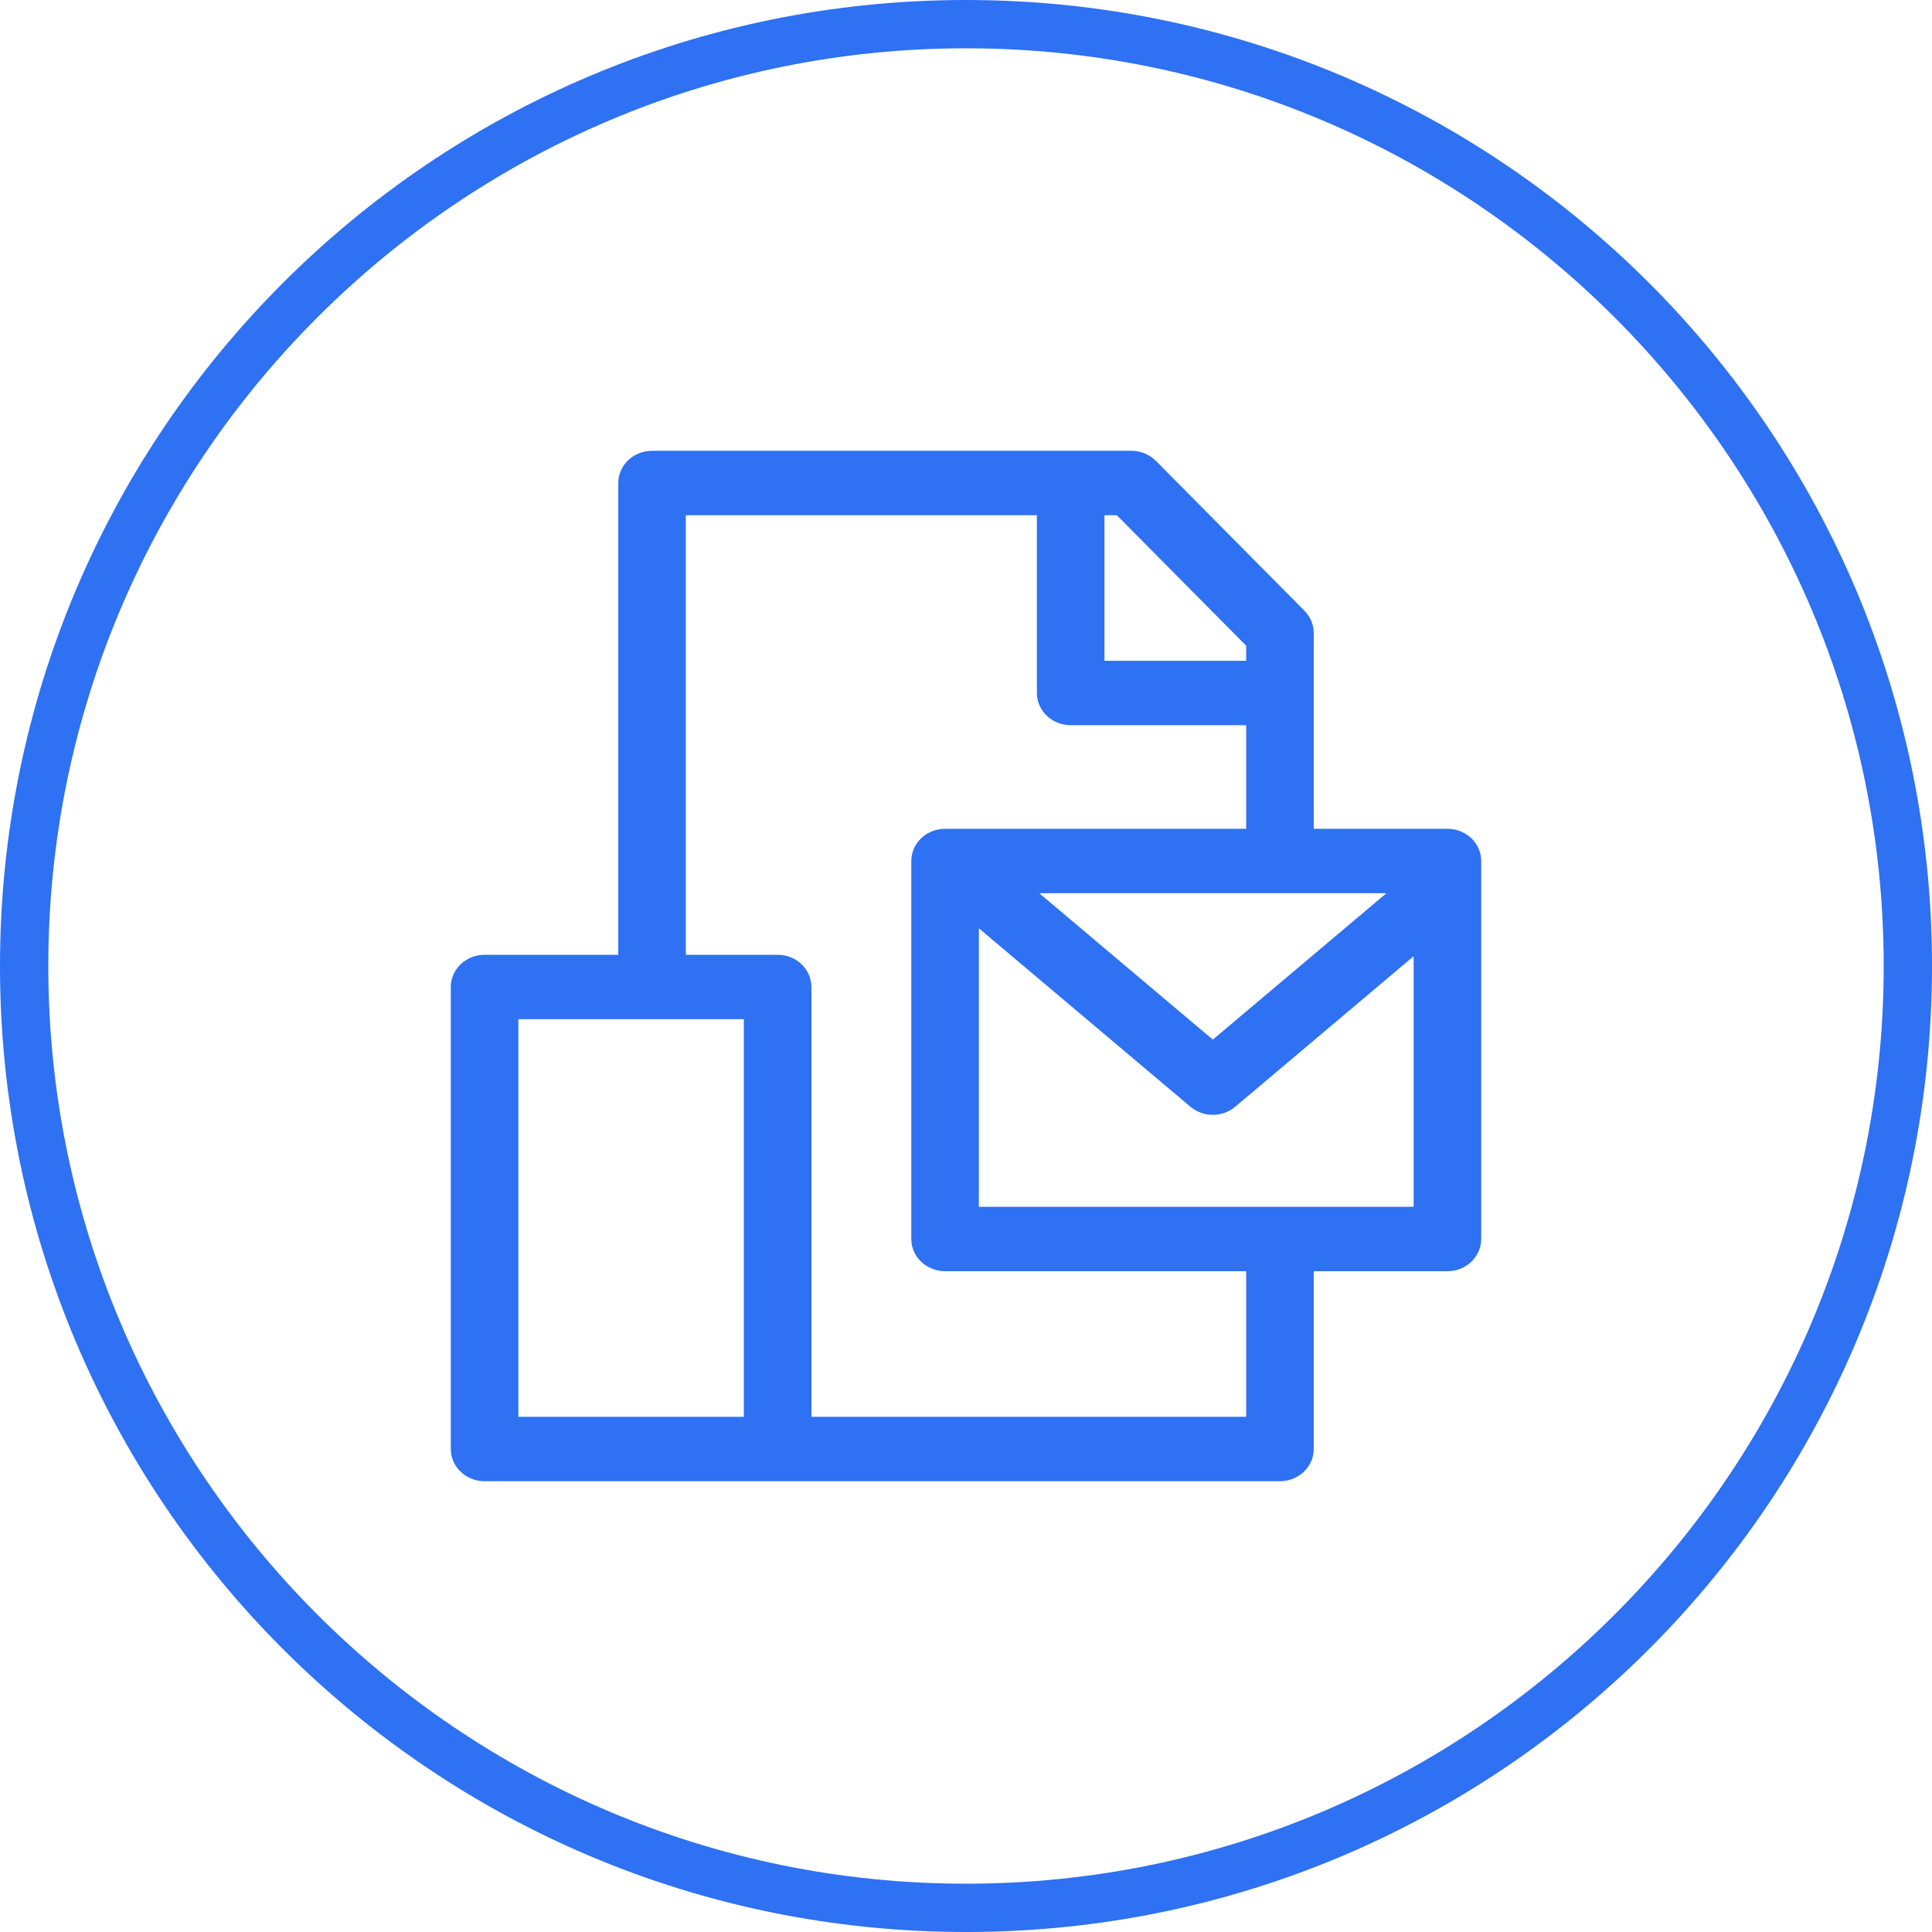 <?xml version="1.0" encoding="UTF-8"?>
<svg width="120px" height="120px" viewBox="0 0 120 120" version="1.1" xmlns="http://www.w3.org/2000/svg" xmlns:xlink="http://www.w3.org/1999/xlink">
    <!-- Generator: Sketch 56.3 (81716) - https://sketch.com -->
    <title>Icon 100x100</title>
    <desc>Created with Sketch.</desc>
    <g id="Page-1" stroke="none" stroke-width="1" fill="none" fill-rule="evenodd">
        <g id="Home" transform="translate(-1060, -4065)" fill="#2E71F2">
            <g id="Advantages-#2" transform="translate(0, 3709)">
                <path d="M1120,356 C1153.137,356 1180,382.862 1180,415.999 L1180,416 C1180,449.137 1153.137,476 1120,476 C1086.863,476 1060,449.137 1060,416 L1060,415.999 C1060,382.862 1086.863,356 1120,356 Z M1120,359 C1088.57,359 1063,384.57 1063,415.999 C1063,447.429 1088.57,473 1120,473 C1151.43,473 1177,447.43 1177,416 C1177,384.57 1151.43,359 1120,359 Z M1149.902,407.478 C1151.061,407.478 1152,408.373 1152,409.478 L1152,432.956 C1152,434.061 1151.061,434.956 1149.902,434.956 L1141.599,434.956 L1141.599,446 C1141.599,447.105 1140.66,448 1139.501,448 L1090.098,448 C1088.94,448 1088,447.105 1088,446 L1088,417.304 C1088,416.199 1088.94,415.304 1090.098,415.304 L1098.402,415.304 L1098.402,386 C1098.402,384.896 1099.341,384 1100.499,384 L1130.271,384 C1130.847,384 1131.4,384.227 1131.797,384.627 L1141.028,393.941 C1141.395,394.312 1141.599,394.803 1141.599,395.314 L1141.599,407.478 L1149.902,407.478 Z M1146.114,411.478 L1124.547,411.478 L1135.331,420.573 L1146.114,411.478 Z M1137.403,396.108 L1129.366,388 L1128.6,388 L1128.6,397.043 L1137.403,397.043 L1137.403,396.108 Z M1100.499,444 L1106.201,444 L1106.201,419.304 L1092.197,419.304 L1092.197,444 L1100.499,444 Z M1137.403,444 L1137.403,434.956 L1118.7,434.956 C1117.542,434.956 1116.602,434.061 1116.602,432.956 L1116.602,409.478 C1116.602,408.373 1117.542,407.478 1118.7,407.478 L1137.403,407.478 L1137.403,401.043 L1126.502,401.043 C1125.342,401.043 1124.403,400.148 1124.403,399.043 L1124.403,388 L1102.598,388 L1102.598,415.304 L1108.3,415.304 C1109.459,415.304 1110.398,416.199 1110.398,417.304 L1110.398,444 L1137.403,444 Z M1120.798,430.956 L1147.803,430.956 L1147.803,415.394 L1136.721,424.742 C1136.324,425.077 1135.827,425.244 1135.331,425.244 C1134.833,425.244 1134.337,425.077 1133.94,424.742 L1120.798,413.658 L1120.798,430.956 Z" id="Icon-100x100"></path>
            </g>
        </g>
    </g>
</svg>